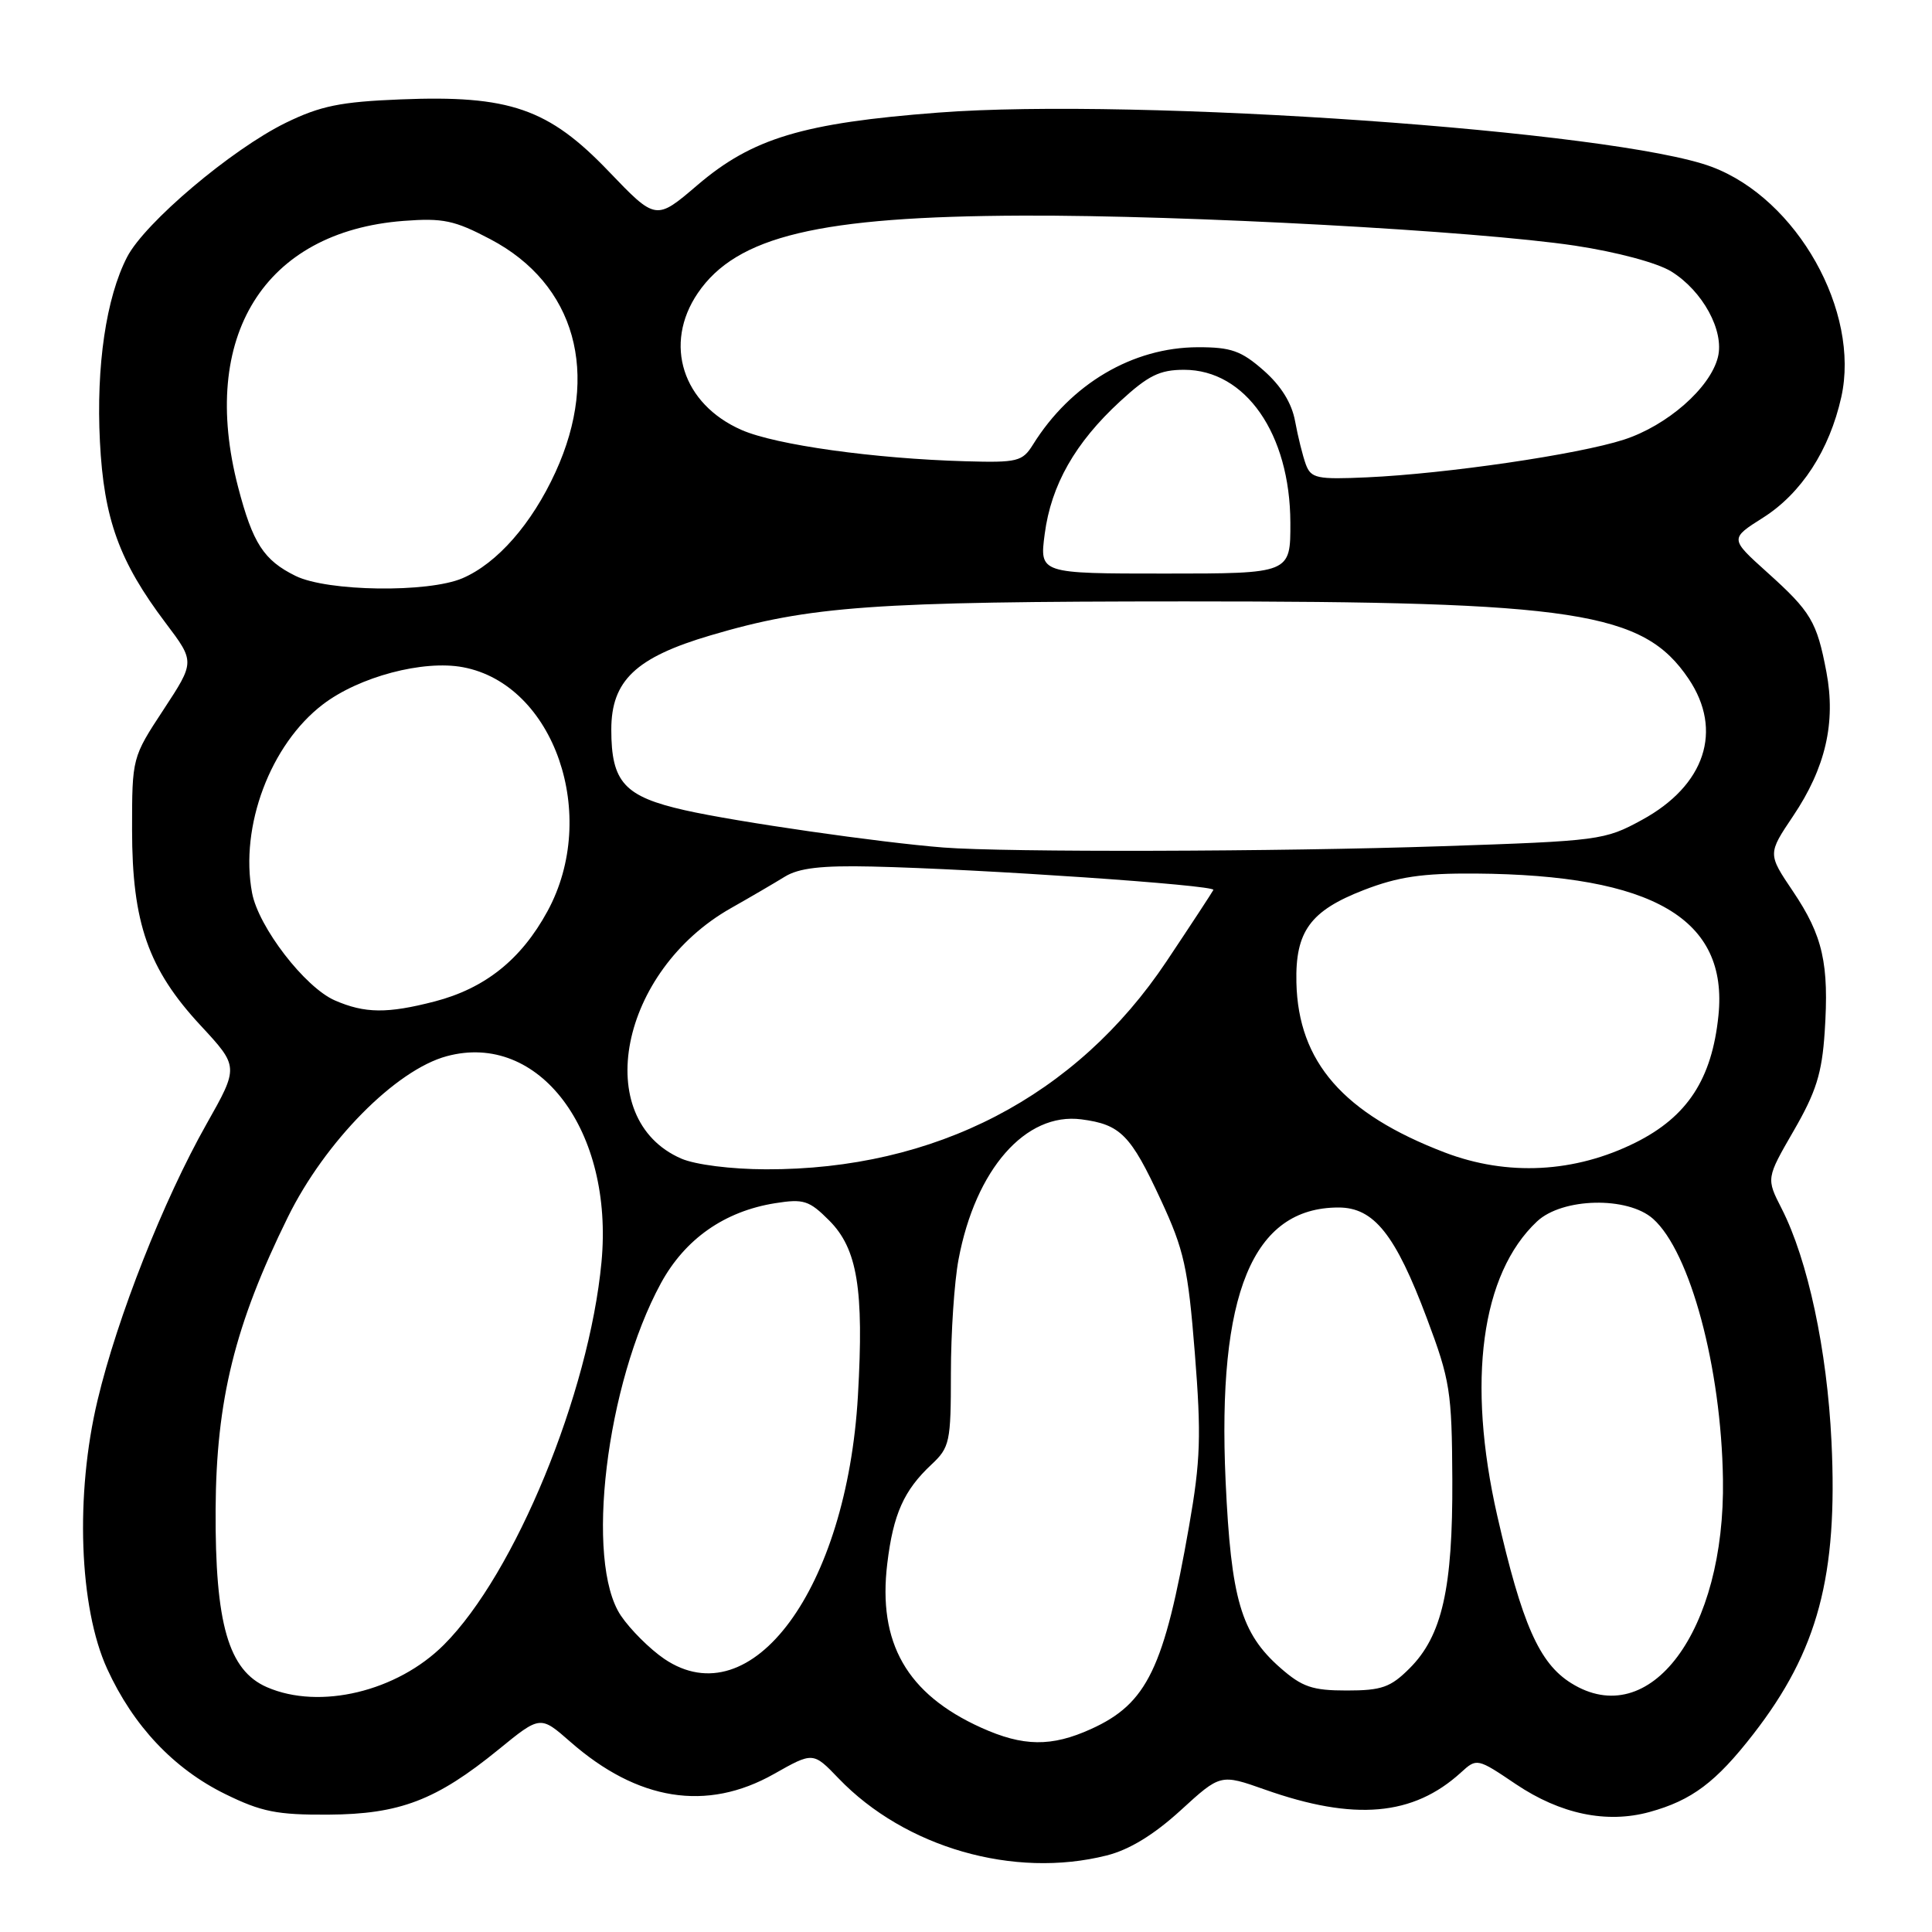 <?xml version="1.0" encoding="UTF-8" standalone="no"?>
<!DOCTYPE svg PUBLIC "-//W3C//DTD SVG 1.1//EN" "http://www.w3.org/Graphics/SVG/1.1/DTD/svg11.dtd" >
<svg xmlns="http://www.w3.org/2000/svg" xmlns:xlink="http://www.w3.org/1999/xlink" version="1.1" viewBox="0 0 256 256">
 <g >
 <path fill="currentColor"
d=" M 146.63 245.86 C 149.64 245.11 152.89 243.12 156.43 239.89 C 161.72 235.05 161.72 235.05 167.61 237.13 C 179.46 241.32 187.26 240.64 193.60 234.85 C 195.68 232.95 195.75 232.96 200.86 236.41 C 206.77 240.38 212.88 241.66 218.57 240.10 C 224.17 238.56 227.37 236.16 232.33 229.77 C 240.88 218.76 243.54 208.82 242.68 191.00 C 242.10 178.89 239.55 166.95 236.08 160.15 C 234.03 156.14 234.03 156.14 237.68 149.82 C 240.64 144.70 241.42 142.22 241.78 136.76 C 242.38 127.70 241.55 124.01 237.58 118.11 C 234.23 113.14 234.23 113.14 237.59 108.14 C 241.89 101.75 243.28 95.75 242.01 89.05 C 240.74 82.35 239.97 81.06 234.13 75.81 C 229.21 71.38 229.21 71.38 233.62 68.59 C 238.69 65.38 242.41 59.65 243.98 52.62 C 246.51 41.27 238.12 26.35 226.82 22.11 C 214.15 17.35 150.72 12.90 124.33 14.92 C 106.40 16.29 99.69 18.31 92.42 24.52 C 86.91 29.23 86.91 29.23 80.66 22.71 C 72.69 14.38 67.51 12.59 53.08 13.17 C 45.11 13.49 42.47 14.03 37.87 16.27 C 30.67 19.80 19.18 29.52 16.84 34.06 C 14.06 39.45 12.73 48.50 13.24 58.51 C 13.76 68.78 15.80 74.40 21.95 82.55 C 25.83 87.69 25.83 87.69 21.67 94.03 C 17.51 100.36 17.50 100.40 17.50 109.94 C 17.50 122.28 19.65 128.42 26.58 135.88 C 31.65 141.35 31.65 141.35 27.37 148.93 C 21.67 159.02 15.55 174.52 12.93 185.53 C 9.94 198.03 10.48 213.00 14.20 221.13 C 17.66 228.69 23.02 234.37 29.84 237.72 C 34.64 240.08 36.72 240.49 43.50 240.45 C 52.97 240.39 57.80 238.55 66.06 231.82 C 71.59 227.31 71.59 227.31 75.55 230.78 C 84.49 238.63 93.64 240.09 102.54 235.07 C 107.74 232.13 107.74 232.13 111.12 235.65 C 119.92 244.81 134.34 248.96 146.63 245.86 Z  M 130.00 228.92 C 120.16 224.47 116.29 217.69 117.57 207.17 C 118.36 200.63 119.77 197.48 123.40 194.08 C 125.85 191.79 126.00 191.10 126.00 181.96 C 126.00 176.63 126.45 169.85 127.01 166.89 C 129.25 154.94 135.90 147.36 143.29 148.32 C 148.48 149.00 149.81 150.35 153.82 159.00 C 156.90 165.63 157.42 167.98 158.32 179.28 C 159.19 190.22 159.08 193.53 157.56 202.21 C 154.26 221.06 152.01 225.73 144.58 229.10 C 139.32 231.49 135.58 231.44 130.00 228.92 Z  M 35.37 223.56 C 30.27 221.34 28.49 215.16 28.57 200.00 C 28.65 185.53 31.11 175.55 38.14 161.28 C 43.07 151.26 52.44 141.77 59.20 139.95 C 71.44 136.65 81.34 149.84 79.70 167.24 C 78.06 184.65 68.22 208.55 58.82 217.94 C 52.62 224.14 42.36 226.60 35.37 223.56 Z  M 208.18 223.02 C 203.95 220.38 201.67 215.19 198.39 200.83 C 194.34 183.02 196.26 168.80 203.66 161.85 C 207.01 158.70 215.67 158.50 219.04 161.50 C 223.95 165.87 228.08 181.21 228.30 196.00 C 228.62 216.12 218.62 229.55 208.18 223.02 Z  M 169.64 220.99 C 164.44 216.42 163.12 211.90 162.40 196.27 C 161.27 171.42 165.98 160.00 177.36 160.00 C 182.05 160.00 184.90 163.57 189.07 174.69 C 192.15 182.89 192.38 184.37 192.44 196.00 C 192.51 210.47 191.09 216.76 186.77 221.07 C 184.26 223.58 183.08 224.00 178.46 224.00 C 173.89 224.00 172.55 223.54 169.64 220.99 Z  M 88.02 219.81 C 86.11 218.51 83.52 215.93 82.27 214.08 C 77.47 206.95 80.30 183.41 87.57 170.04 C 90.77 164.17 96.00 160.50 102.71 159.43 C 106.48 158.83 107.22 159.06 109.87 161.72 C 113.61 165.46 114.49 170.80 113.68 184.94 C 112.21 210.51 99.60 227.65 88.02 219.81 Z  M 90.27 153.52 C 78.23 148.28 82.12 128.67 96.86 120.33 C 99.41 118.89 102.62 117.01 104.00 116.16 C 105.85 115.02 108.85 114.67 115.50 114.82 C 129.79 115.14 161.08 117.28 160.78 117.92 C 160.62 118.24 157.84 122.49 154.58 127.37 C 142.62 145.29 123.92 155.00 101.50 154.94 C 96.88 154.93 92.14 154.33 90.27 153.52 Z  M 191.44 152.71 C 178.00 147.57 172.02 140.72 171.78 130.19 C 171.62 123.41 173.62 120.68 180.72 117.93 C 185.24 116.18 188.46 115.70 195.50 115.75 C 219.06 115.92 229.03 121.75 227.70 134.59 C 226.84 142.98 223.59 147.96 216.73 151.39 C 208.68 155.41 199.74 155.88 191.44 152.71 Z  M 44.37 132.56 C 40.40 130.83 34.25 122.84 33.40 118.31 C 31.75 109.51 35.83 98.64 42.78 93.34 C 47.58 89.67 56.08 87.42 61.35 88.41 C 73.45 90.68 79.46 108.06 72.54 120.75 C 69.06 127.14 64.28 130.96 57.59 132.70 C 51.32 134.32 48.35 134.29 44.37 132.56 Z  M 125.00 112.30 C 116.66 111.65 97.55 108.90 90.75 107.36 C 82.73 105.55 81.00 103.66 81.00 96.68 C 81.00 90.18 84.24 87.11 94.18 84.18 C 107.35 80.29 115.70 79.70 157.00 79.69 C 208.88 79.68 217.74 81.04 223.75 89.95 C 228.35 96.78 225.94 104.08 217.57 108.64 C 212.63 111.34 211.95 111.43 191.00 112.13 C 169.33 112.86 133.33 112.95 125.00 112.30 Z  M 39.16 76.31 C 34.94 74.23 33.49 71.98 31.55 64.54 C 26.36 44.59 35.00 30.69 53.47 29.27 C 58.70 28.87 60.22 29.19 64.98 31.70 C 76.25 37.63 79.57 49.52 73.61 62.55 C 70.47 69.41 65.89 74.64 61.28 76.62 C 56.73 78.57 43.38 78.39 39.16 76.31 Z  M 138.43 70.75 C 139.28 64.27 142.46 58.67 148.41 53.19 C 152.15 49.75 153.66 49.00 156.90 49.00 C 165.04 49.00 170.94 57.48 170.98 69.25 C 171.00 76.00 171.00 76.00 154.37 76.00 C 137.74 76.00 137.74 76.00 138.43 70.75 Z  M 173.03 61.54 C 172.62 60.42 171.98 57.85 171.61 55.83 C 171.17 53.40 169.74 51.11 167.43 49.08 C 164.47 46.48 163.12 46.00 158.72 46.01 C 150.08 46.03 141.88 50.87 136.87 58.92 C 135.48 61.15 134.82 61.32 127.93 61.12 C 115.86 60.78 102.80 58.96 98.28 56.98 C 90.43 53.55 87.88 45.59 92.46 38.84 C 97.60 31.28 108.55 28.67 135.50 28.57 C 157.17 28.49 195.51 30.58 208.69 32.55 C 214.24 33.39 219.59 34.82 221.45 35.97 C 225.62 38.55 228.51 43.85 227.63 47.33 C 226.61 51.41 220.91 56.40 215.16 58.26 C 209.10 60.22 191.68 62.77 181.14 63.25 C 174.50 63.55 173.72 63.38 173.03 61.54 Z "/>
</g>
</svg>